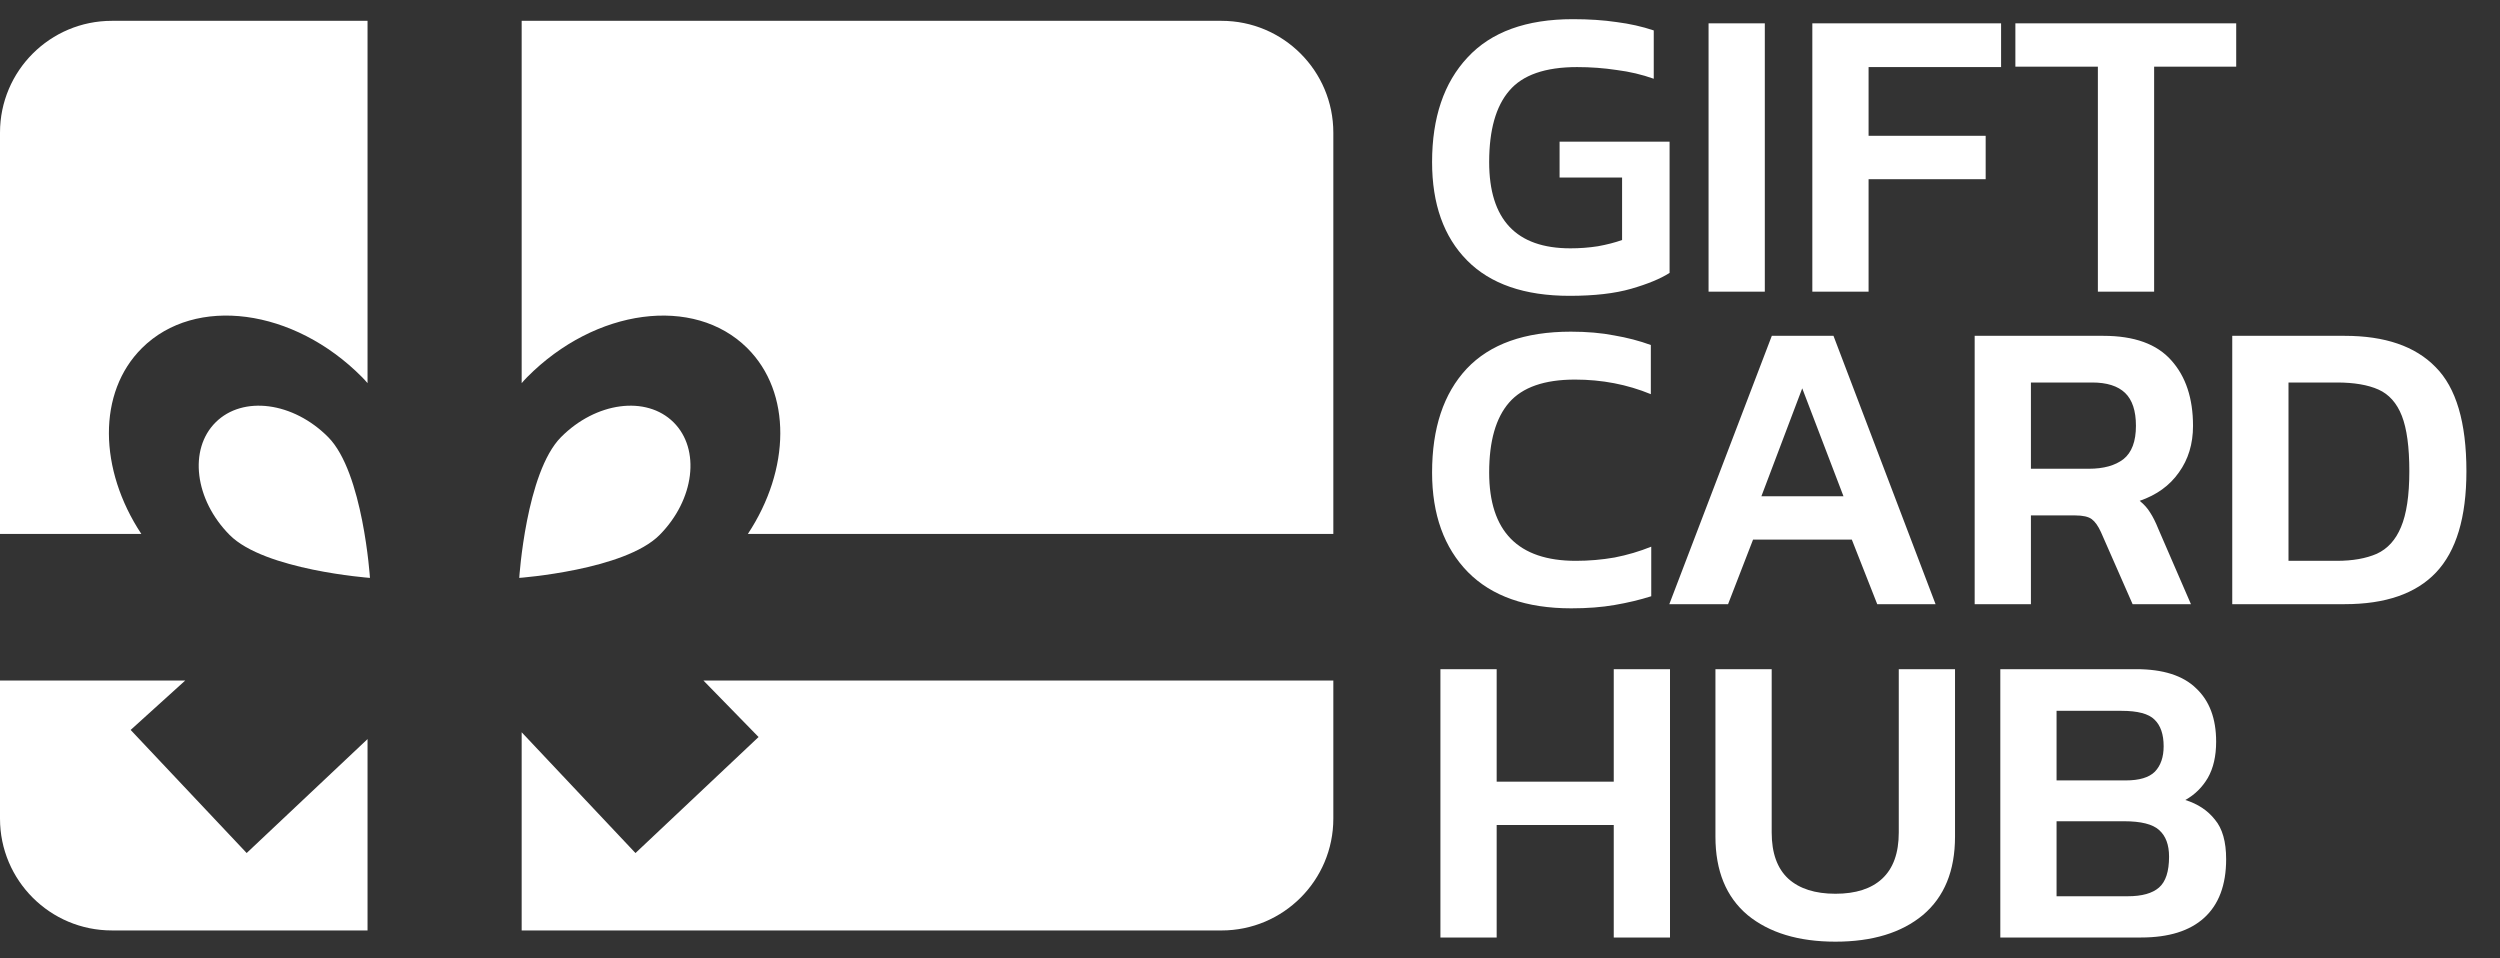 <svg width="120" height="46" viewBox="0 0 120 46" fill="none" xmlns="http://www.w3.org/2000/svg">
<rect x="0" y="0" width="120" height="46" fill="#333333" stroke="none"/>
<path d="M6.819 16.703C9.374 14.17 14.101 14.796 17.378 18.102C17.468 18.193 17.556 18.29 17.642 18.391V1H5.367C2.403 1 0 3.403 0 6.367V25.628H6.784C4.742 22.538 4.664 18.839 6.819 16.703Z" fill="white"/>
<path d="M11.84 40.945L6.271 35.037L8.892 32.664H0V39.294C0 42.258 2.403 44.661 5.367 44.661H17.642V35.476L11.84 40.945Z" fill="white"/>
<path d="M25.304 18.102C28.581 14.797 33.308 14.171 35.863 16.703C38.018 18.839 37.94 22.539 35.898 25.628H64V6.368C64 3.403 61.597 1 58.633 1H25.04V18.391C25.126 18.29 25.214 18.193 25.304 18.102Z" fill="white"/>
<path d="M36.411 35.377L30.503 40.946L25.04 35.149V44.662H58.633C61.597 44.662 64 42.259 64 39.294V32.664H33.763L36.411 35.377Z" fill="white"/>
<path d="M26.927 20.984C25.25 22.675 24.924 27.739 24.924 27.739C24.924 27.739 29.984 27.368 31.661 25.677C33.337 23.986 33.636 21.564 32.329 20.269C31.022 18.973 28.603 19.293 26.927 20.984Z" fill="white"/>
<path d="M10.353 20.269C9.045 21.564 9.344 23.986 11.021 25.677C12.697 27.368 17.758 27.739 17.758 27.739C17.758 27.739 17.431 22.675 15.755 20.984C14.079 19.293 11.66 18.973 10.353 20.269Z" fill="white"/>
<path d="M75.34 14.2C73.18 14.2 71.54 13.633 70.42 12.5C69.3 11.367 68.74 9.793 68.74 7.78C68.74 5.647 69.307 3.973 70.44 2.76C71.573 1.533 73.26 0.92 75.5 0.92C76.273 0.92 76.973 0.967 77.6 1.06C78.227 1.14 78.82 1.273 79.38 1.46V3.78C78.82 3.58 78.227 3.44 77.6 3.36C76.987 3.267 76.353 3.22 75.7 3.22C74.167 3.22 73.08 3.6 72.44 4.36C71.8 5.107 71.48 6.247 71.48 7.78C71.48 10.54 72.78 11.92 75.38 11.92C75.833 11.92 76.273 11.887 76.7 11.82C77.14 11.74 77.527 11.64 77.86 11.52V8.52H74.86V6.8H80.14V13.1C79.7 13.38 79.087 13.633 78.3 13.86C77.513 14.087 76.527 14.2 75.34 14.2ZM82.011 14V1.12H84.711V14H82.011ZM86.992 14V1.12H96.052V3.22H89.692V6.52H95.312V8.6H89.692V14H86.992ZM100.698 14V3.2H96.738V1.12H107.338V3.2H103.398V14H100.698Z" fill="white"/>
<path d="M75.42 29.2C73.26 29.2 71.607 28.62 70.46 27.46C69.313 26.287 68.74 24.693 68.74 22.68C68.74 20.547 69.293 18.887 70.4 17.7C71.52 16.513 73.187 15.92 75.4 15.92C76.173 15.92 76.867 15.98 77.48 16.1C78.107 16.207 78.693 16.36 79.24 16.56V18.92C78.107 18.453 76.893 18.22 75.6 18.22C74.133 18.22 73.08 18.587 72.44 19.32C71.8 20.053 71.48 21.173 71.48 22.68C71.48 25.507 72.867 26.92 75.64 26.92C76.267 26.92 76.887 26.867 77.5 26.76C78.113 26.64 78.7 26.467 79.26 26.24V28.62C78.713 28.793 78.127 28.933 77.5 29.04C76.887 29.147 76.193 29.2 75.42 29.2ZM80.127 29L85.047 16.12H88.007L92.907 29H90.107L88.887 25.9H84.147L82.947 29H80.127ZM84.547 23.82H88.487L86.507 18.64L84.547 23.82ZM94.784 29V16.12H100.965C102.445 16.12 103.531 16.513 104.225 17.3C104.918 18.073 105.265 19.12 105.265 20.44C105.265 21.307 105.038 22.053 104.585 22.68C104.145 23.307 103.518 23.76 102.705 24.04C102.918 24.213 103.085 24.4 103.205 24.6C103.338 24.8 103.471 25.067 103.605 25.4L105.165 29H102.365L100.845 25.54C100.711 25.247 100.565 25.04 100.405 24.92C100.245 24.8 99.978 24.74 99.605 24.74H97.484V29H94.784ZM97.484 22.5H100.265C100.971 22.5 101.525 22.347 101.925 22.04C102.325 21.72 102.525 21.187 102.525 20.44C102.525 19.72 102.351 19.193 102.005 18.86C101.658 18.527 101.131 18.36 100.425 18.36H97.484V22.5ZM107.148 29V16.12H112.548C114.481 16.12 115.934 16.62 116.908 17.62C117.894 18.607 118.388 20.273 118.388 22.62C118.388 24.833 117.901 26.453 116.928 27.48C115.968 28.493 114.508 29 112.548 29H107.148ZM109.848 26.92H112.168C112.928 26.92 113.568 26.807 114.088 26.58C114.608 26.34 114.994 25.913 115.248 25.3C115.514 24.673 115.648 23.78 115.648 22.62C115.648 21.46 115.528 20.573 115.288 19.96C115.048 19.347 114.674 18.927 114.168 18.7C113.661 18.473 112.994 18.36 112.168 18.36H109.848V26.92Z" fill="white"/>
<path d="M69.14 45V32.12H71.84V37.52H77.46V32.12H80.16V45H77.46V39.6H71.84V45H69.14ZM88.101 45.2C86.327 45.2 84.921 44.773 83.881 43.92C82.854 43.053 82.341 41.8 82.341 40.16V32.12H85.041V39.96C85.041 40.947 85.307 41.687 85.841 42.18C86.374 42.66 87.127 42.9 88.101 42.9C89.074 42.9 89.821 42.66 90.341 42.18C90.874 41.687 91.141 40.947 91.141 39.96V32.12H93.841V40.16C93.841 41.8 93.327 43.053 92.301 43.92C91.274 44.773 89.874 45.2 88.101 45.2ZM96.015 45V32.12H102.535C103.828 32.12 104.788 32.427 105.415 33.04C106.055 33.64 106.375 34.493 106.375 35.6C106.375 36.293 106.242 36.873 105.975 37.34C105.708 37.793 105.348 38.147 104.895 38.4C105.495 38.587 105.968 38.9 106.315 39.34C106.675 39.767 106.855 40.4 106.855 41.24C106.855 42.48 106.502 43.42 105.795 44.06C105.102 44.687 104.095 45 102.775 45H96.015ZM98.715 37.46H102.035C102.688 37.46 103.155 37.32 103.435 37.04C103.715 36.747 103.855 36.34 103.855 35.82C103.855 35.247 103.708 34.82 103.415 34.54C103.135 34.26 102.608 34.12 101.835 34.12H98.715V37.46ZM98.715 43.02H102.135C102.815 43.02 103.315 42.88 103.635 42.6C103.955 42.32 104.115 41.827 104.115 41.12C104.115 40.547 103.955 40.12 103.635 39.84C103.328 39.56 102.768 39.42 101.955 39.42H98.715V43.02Z" fill="white"/>
</svg>
